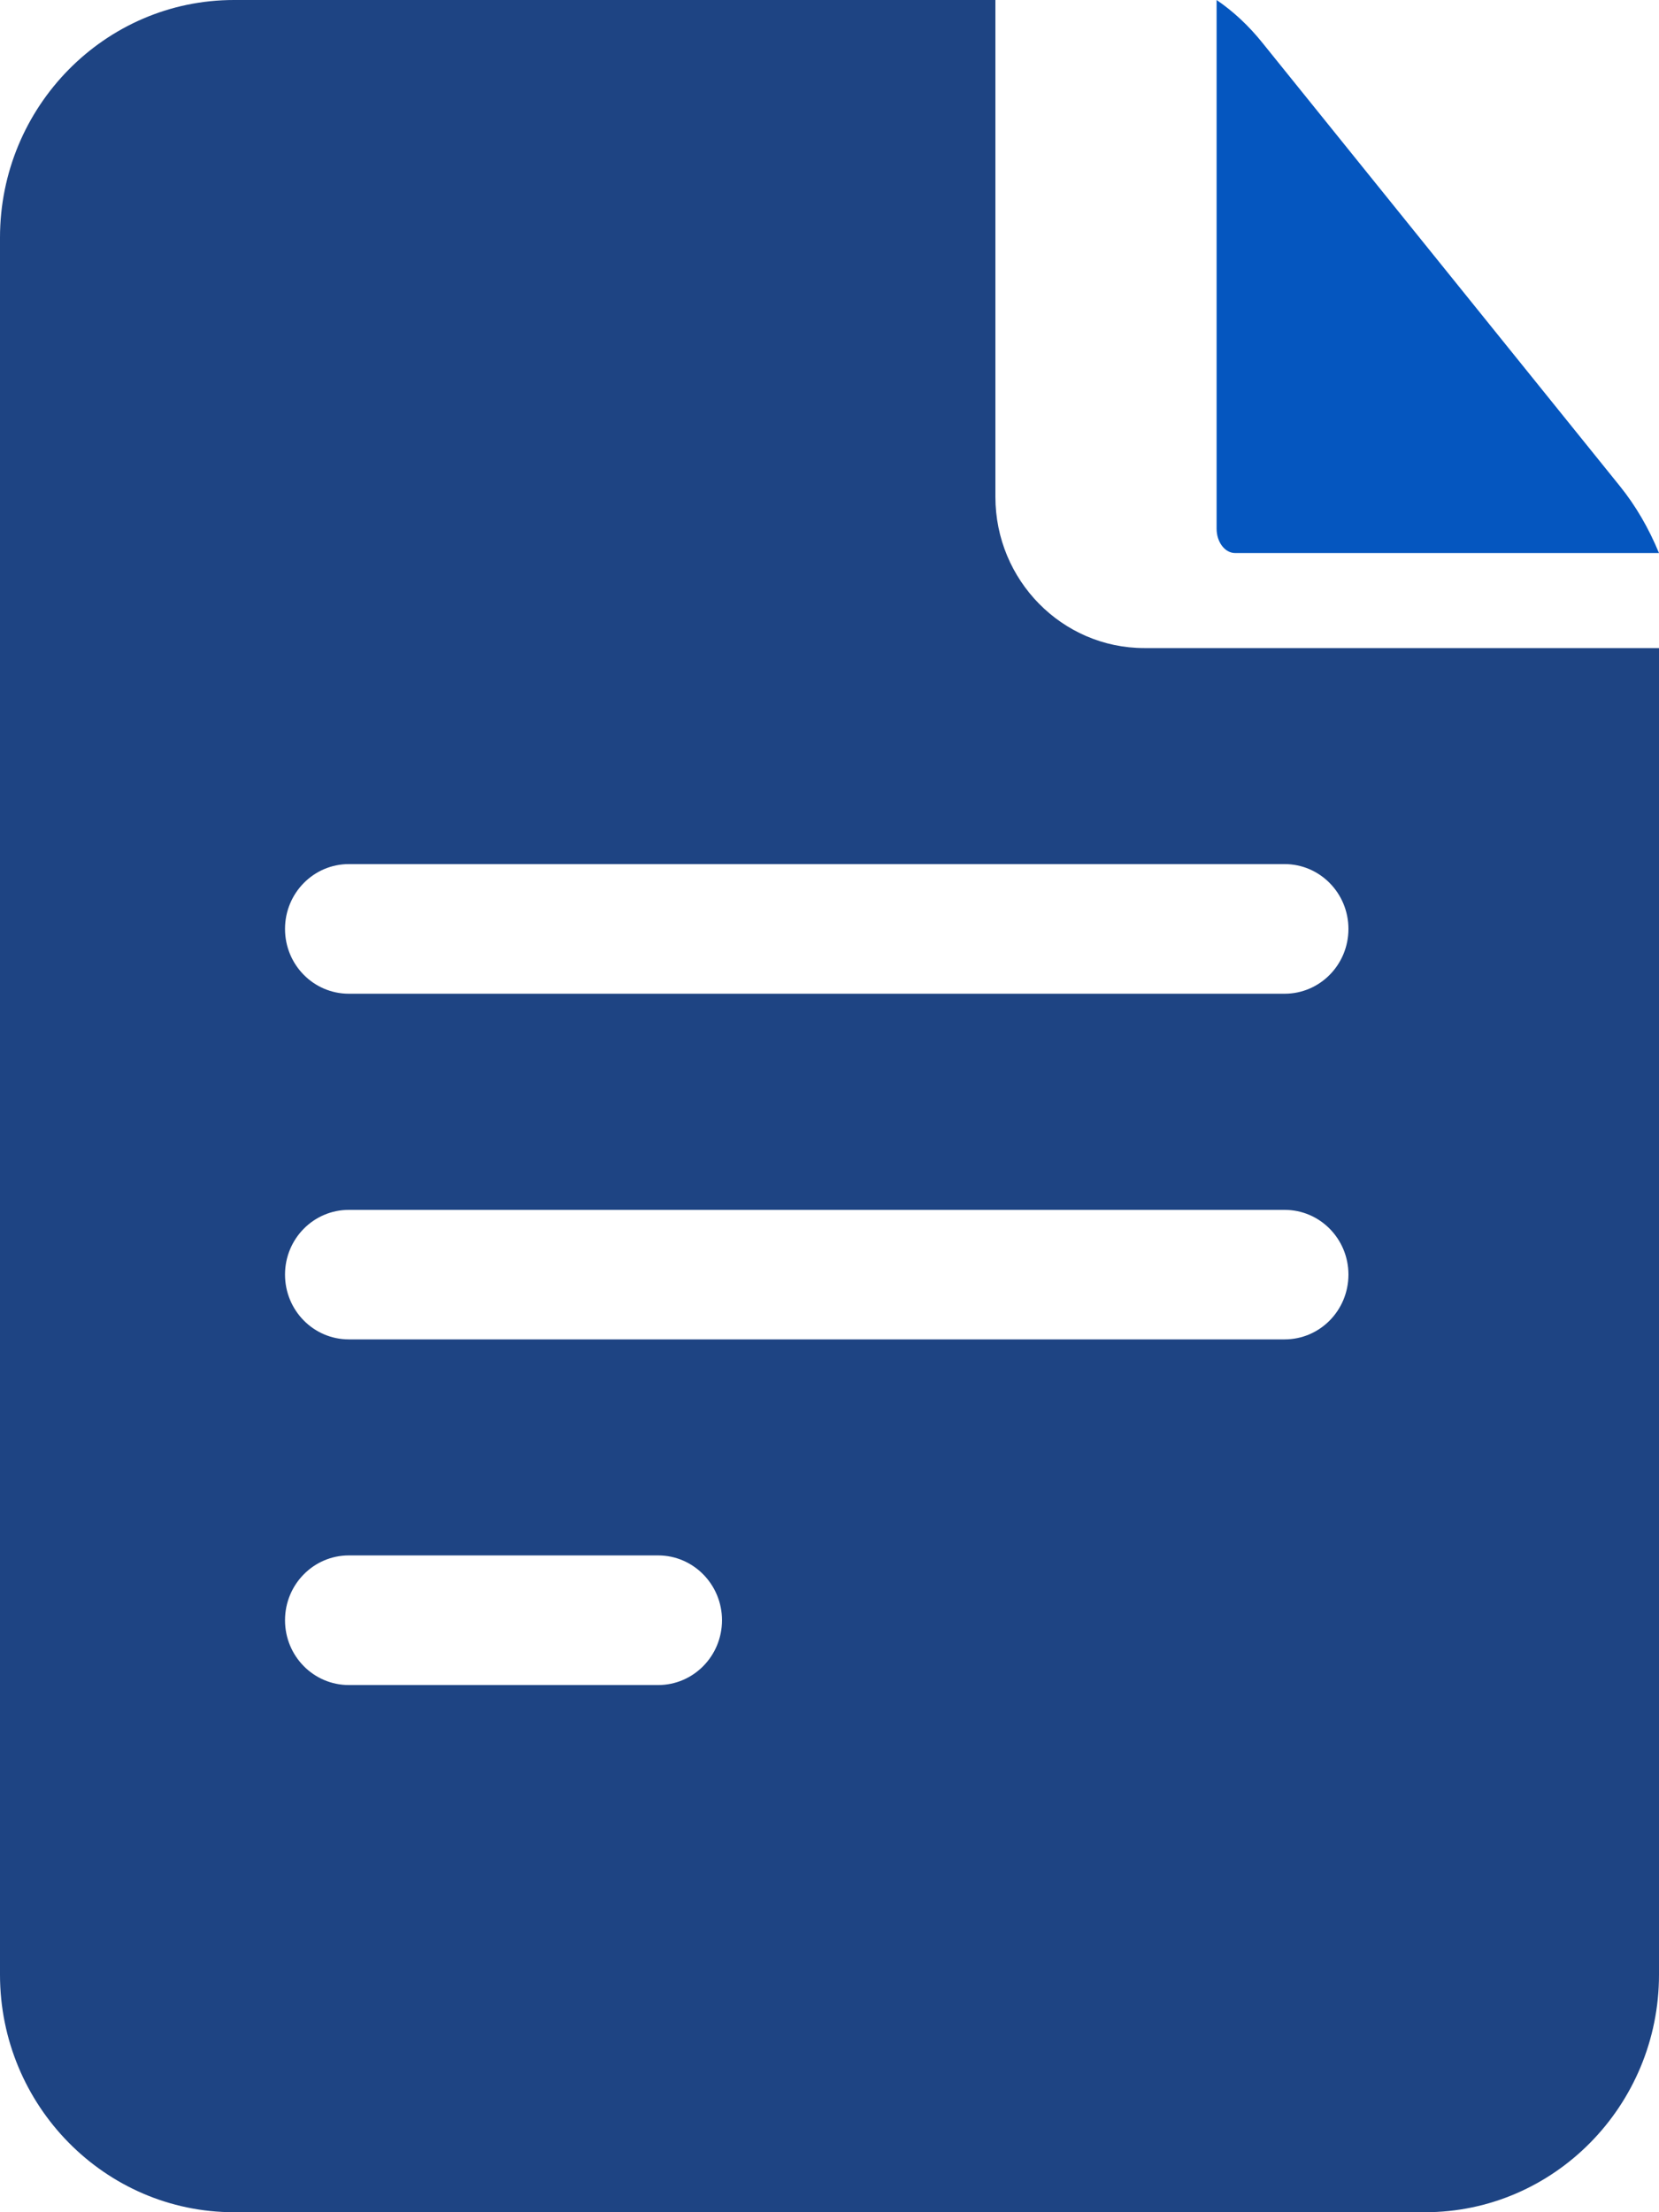 <svg xmlns="http://www.w3.org/2000/svg" width="15" height="20" viewBox="0 0 15 20" fill="none">
  <path d="M10.346 5.859C9.604 5.859 9 5.246 9 4.492V0H2.115C0.949 0 0 0.964 0 2.148V17.852C0 19.036 0.949 20 2.115 20H12.885C14.051 20 15 19.036 15 17.852V5.859H10.346ZM3.154 14.062H5.951C6.269 14.062 6.528 14.325 6.528 14.648C6.528 14.972 6.269 15.234 5.951 15.234H3.154C2.835 15.234 2.577 14.972 2.577 14.648C2.577 14.325 2.835 14.062 3.154 14.062ZM2.577 11.523C2.577 11.2 2.835 10.938 3.154 10.938H11.615C11.934 10.938 12.192 11.2 12.192 11.523C12.192 11.847 11.934 12.109 11.615 12.109H3.154C2.835 12.109 2.577 11.847 2.577 11.523ZM11.615 7.812C11.934 7.812 12.192 8.075 12.192 8.398C12.192 8.722 11.934 8.984 11.615 8.984H3.154C2.835 8.984 2.577 8.722 2.577 8.398C2.577 8.075 2.835 7.812 3.154 7.812H11.615Z" fill="#1E4483"/>
  <path d="M11 4.78C11 4.901 11.075 5 11.168 5H15C14.908 4.777 14.79 4.573 14.648 4.397L11.415 0.388C11.29 0.232 11.15 0.102 11 0V4.78H11Z" fill="#0556BF"/>
</svg>